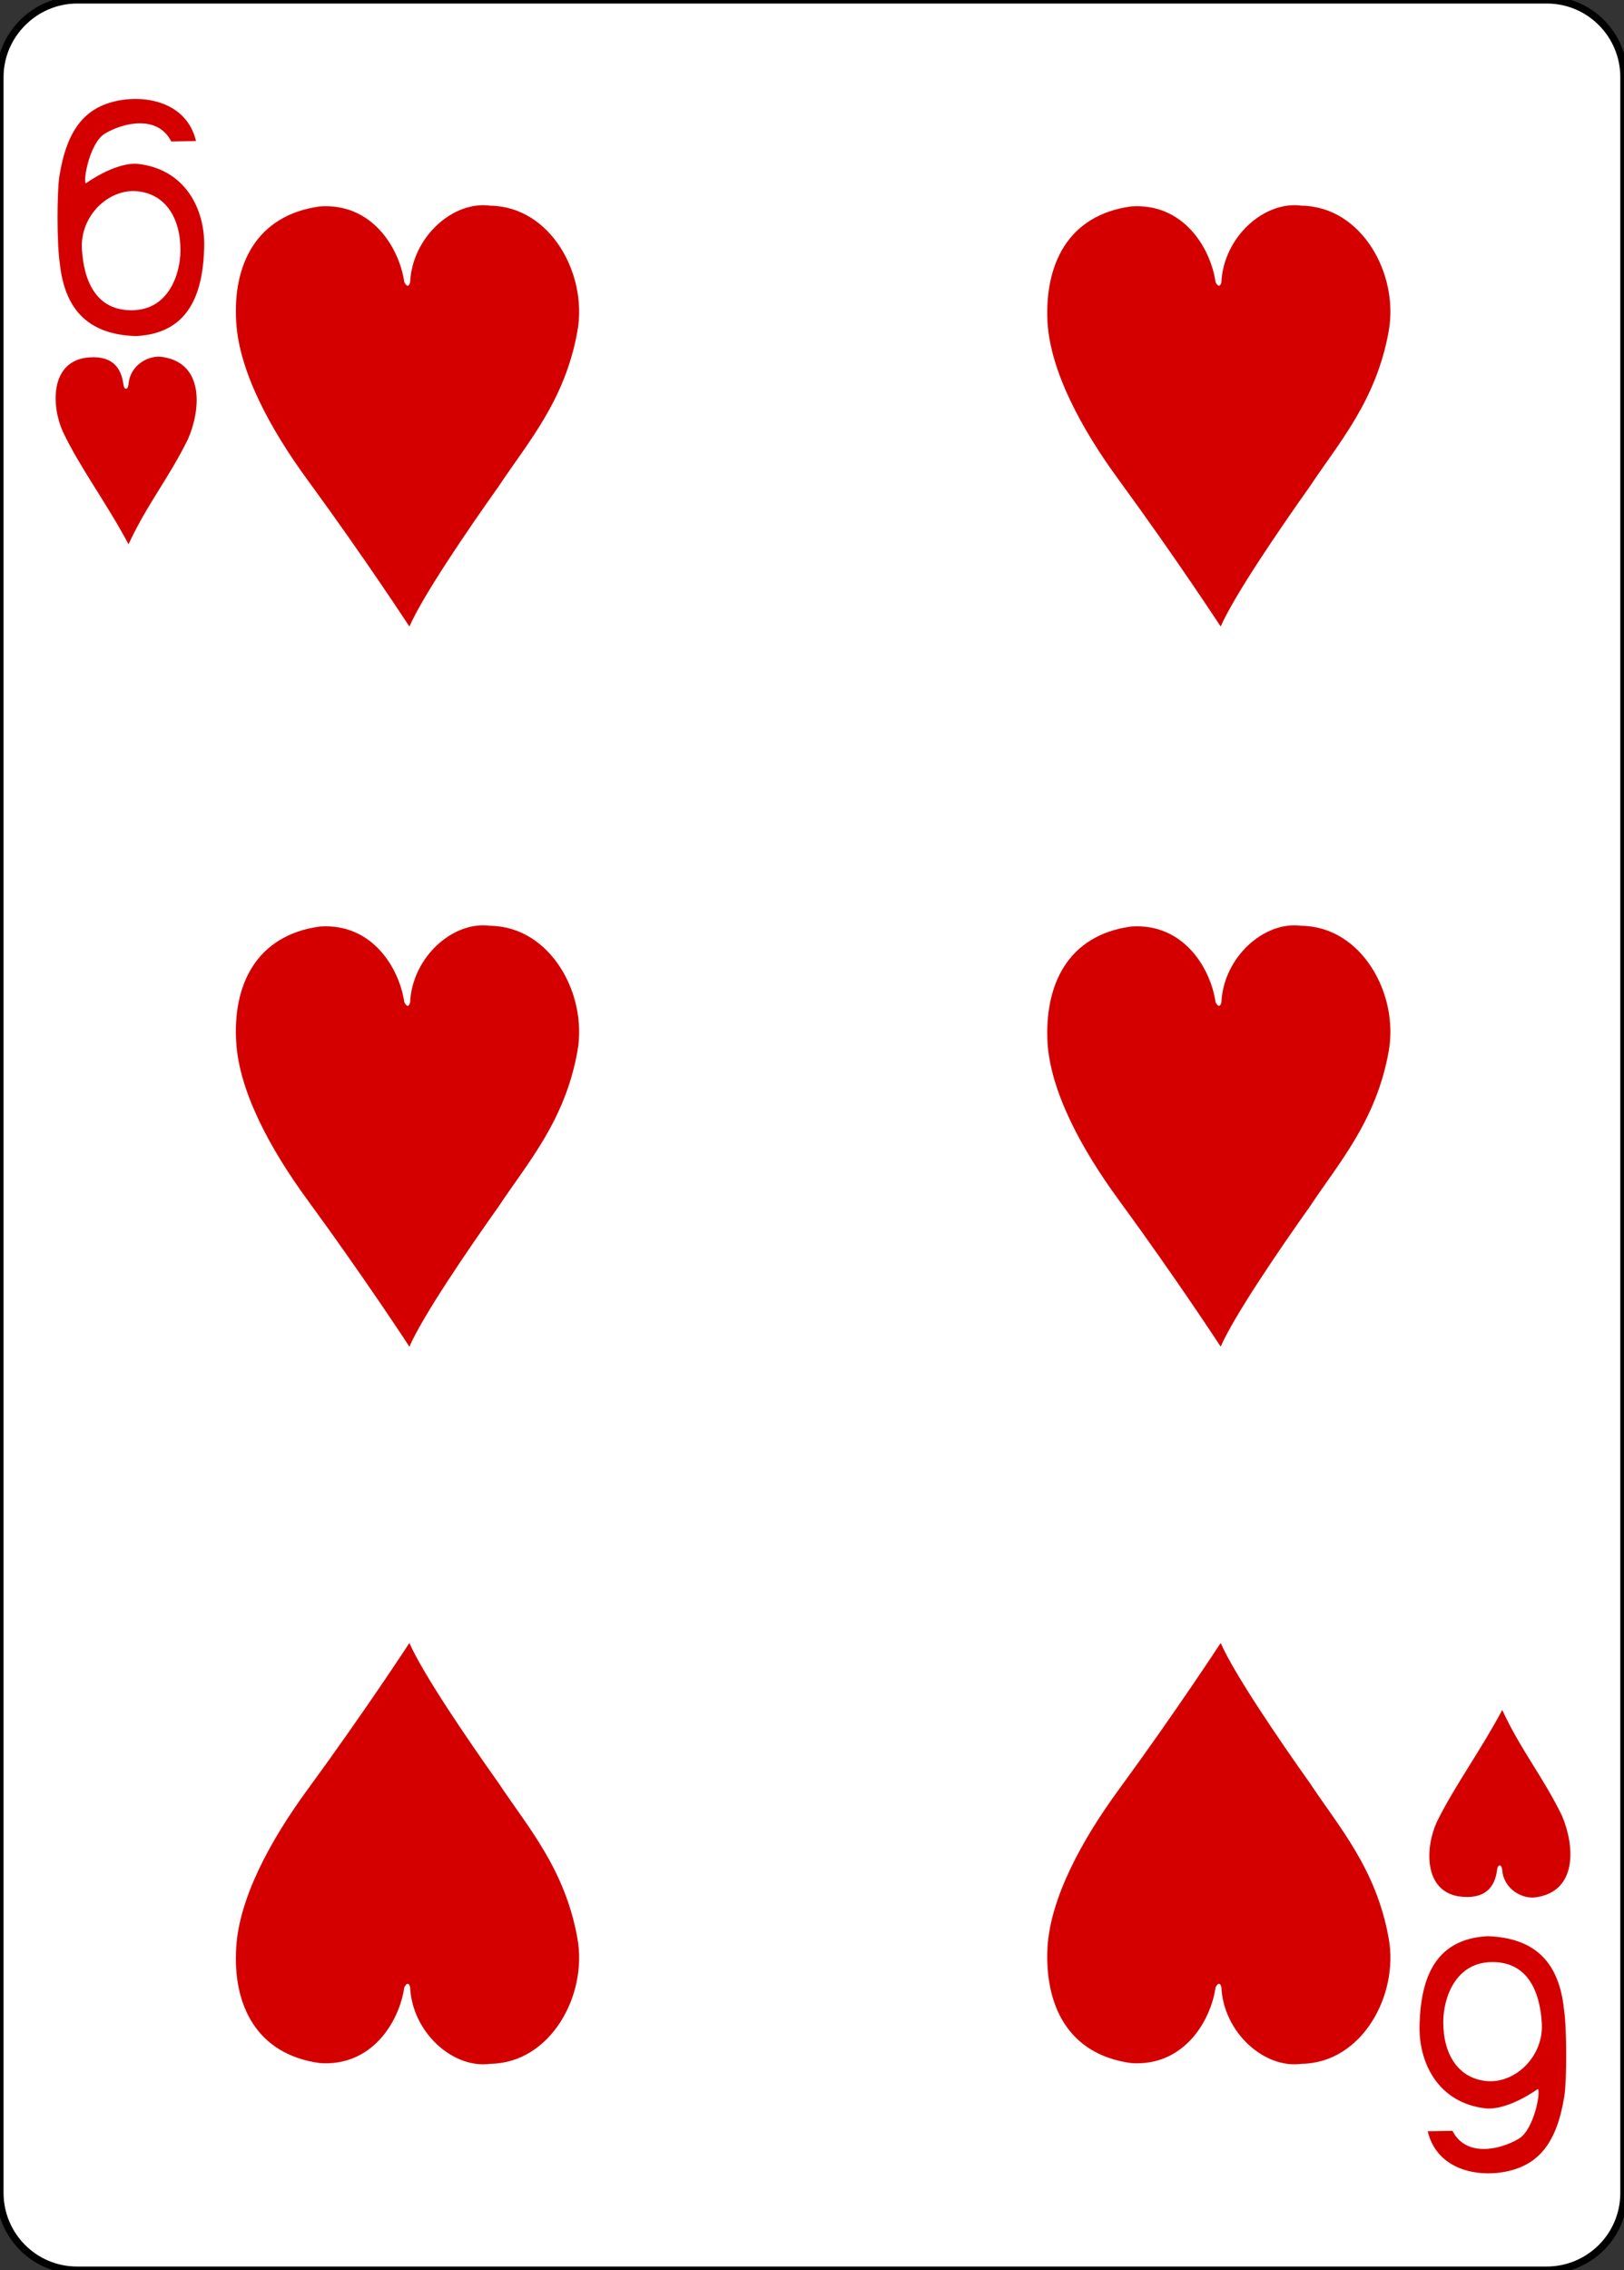 <?xml version="1.0" encoding="utf-8"?>
<!-- Generator: Adobe Illustrator 21.0.1, SVG Export Plug-In . SVG Version: 6.00 Build 0)  -->
<svg version="1.1" baseProfile="tiny"
	 id="svg4423" inkscape:version="0.48.1 r9760" sodipodi:docname="6H.svg" xmlns:cc="http://creativecommons.org/ns#" xmlns:dc="http://purl.org/dc/elements/1.1/" xmlns:inkscape="http://www.inkscape.org/namespaces/inkscape" xmlns:rdf="http://www.w3.org/1999/02/22-rdf-syntax-ns#" xmlns:sodipodi="http://sodipodi.sourceforge.net/DTD/sodipodi-0.dtd" xmlns:svg="http://www.w3.org/2000/svg"
	 xmlns="http://www.w3.org/2000/svg" xmlns:xlink="http://www.w3.org/1999/xlink" x="0px" y="0px" viewBox="0 0 223.2 311.8"
	 overflow="scroll" xml:space="preserve">
<rect x="0" y="0" width="223.2" height="311.8" fill="#333333" stroke="none"/>
<sodipodi:namedview  bordercolor="#666666" borderopacity="1.0" id="base" inkscape:current-layer="layer1" inkscape:cx="40.510903" inkscape:cy="601.70801" inkscape:document-units="px" inkscape:pageopacity="0.0" inkscape:pageshadow="2" inkscape:snap-bbox="true" inkscape:snap-global="true" inkscape:snap-page="true" inkscape:window-height="925" inkscape:window-maximized="0" inkscape:window-width="735" inkscape:window-x="1105" inkscape:window-y="41" inkscape:zoom="0.49497474" pagecolor="#ffffff" showgrid="false">
	</sodipodi:namedview>
<g id="layer1" inkscape:groupmode="layer" inkscape:label="6h">
	<g id="g8954" transform="translate(-2206.534,198.15)">
		<g id="g8823">
			<g id="g8929" transform="translate(-4683.875,2918.937)">
				<path id="rect6357" fill="#FFFFFF" stroke="#000000" stroke-width="0.997" d="M6901-3117.1h202c5.9,0,10.6,4.8,10.6,10.6v290.6
					c0,5.9-4.8,10.6-10.6,10.6h-202c-5.9,0-10.6-4.8-10.6-10.6v-290.6C6890.4-3112.3,6895.2-3117.1,6901-3117.1z"/>
				<g id="g8673" transform="matrix(0.301,0,0,0.301,6829.277,-2295.279)">
					<path id="path7108" inkscape:connector-curvature="0" sodipodi:nodetypes="cssccacccccszsss" fill="#D40000" d="M230.4-2610.1
						c-1.4-9.1-1.3-32.7-0.2-39.7c3.4-21.4,11.7-31.1,25.7-34.3c13.5-3.1,32.5,0.4,36.7,18.2l-11.3,0.2c-6.1-12.1-21.6-8.8-30.3-3.6
						c-7,4.2-10.1,21.7-8.7,22.7c0,0,13.1-9.6,23.5-8.9c22.1,2.3,31.3,21.1,30.5,38.9c-0.7,21.4-7.6,38.5-31.1,39.7
						C242.8-2577.6,232.6-2589.6,230.4-2610.1z M285.5-2615.8c0.1-14.9-6.8-26-19.8-27.2c-13-1.2-26.1,11.2-25.2,26.4
						c0.9,15.2,6.9,28,22.7,27.9C280.1-2588.7,285.4-2605.2,285.5-2615.8L285.5-2615.8z"/>
					<path id="path7161" inkscape:connector-curvature="0" sodipodi:nodetypes="cssccacccccszsss" fill="#D40000" d="M917.2-1813.6
						c1.4,9.1,1.3,32.7,0.2,39.7c-3.4,21.4-11.7,31.1-25.7,34.3c-13.5,3.1-32.5-0.4-36.7-18.2l11.3-0.2c6.1,12.1,21.6,8.8,30.3,3.6
						c7-4.2,10.1-21.7,8.7-22.7c0,0-13.1,9.6-23.5,8.9c-22.1-2.3-31.3-21.1-30.5-38.9c0.7-21.4,7.6-38.5,31.1-39.7
						C904.8-1846,915-1834.1,917.2-1813.6L917.2-1813.6z M862.1-1807.9c-0.1,14.9,6.8,26,19.8,27.2c13,1.2,26.1-11.2,25.2-26.4
						c-0.9-15.2-6.9-28-22.7-27.9C867.5-1834.9,862.2-1818.5,862.1-1807.9L862.1-1807.9z"/>
				</g>
			</g>
		</g>
		<path id="path8642" inkscape:connector-curvature="0" sodipodi:nodetypes="cccccccc" fill="#D40000" d="M2215.2-138.8
			c-1.6-3.5-1.8-9.4,3-10.2c3.6-0.5,5,1.2,5.3,3.7c0.1,0.7,0.6,0.8,0.7-0.1c0.2-2.6,2.8-4.1,4.8-3.7c5.5,0.9,5.2,7,3.4,11.2
			c-2.7,5.5-5.6,8.9-8.2,14.5C2221.1-129.2,2217.6-133.8,2215.2-138.8L2215.2-138.8z"/>
		<path id="path8530" inkscape:connector-curvature="0" sodipodi:nodetypes="ccccsccssc" fill="#D40000" d="M2250.5-169.8
			c7.1-0.5,10.9,5.6,11.6,10.4c0.4,0.8,0.7,0.5,0.8,0c0.3-6.2,5.9-11.2,11-10.5c8.3,0.1,13.4,9.4,12,17.2
			c-1.7,9.6-6.9,15.4-10.8,21.3c-4.4,6.2-10.4,15-12.3,19.3c0,0-6-9.2-13.9-20c-5.3-7.2-9.5-15.1-9.9-21.8
			C2238.5-161.7,2241.7-168.6,2250.5-169.8L2250.5-169.8z"/>
		<path id="path8532" inkscape:connector-curvature="0" sodipodi:nodetypes="ccccsccssc" fill="#D40000" d="M2362-169.8
			c7.1-0.5,10.9,5.6,11.6,10.4c0.4,0.8,0.7,0.5,0.8,0c0.3-6.2,5.9-11.2,11-10.5c8.3,0.1,13.4,9.4,12,17.2
			c-1.7,9.6-6.9,15.4-10.8,21.3c-4.4,6.2-10.4,15-12.3,19.3c0,0-6-9.2-13.9-20c-5.3-7.2-9.5-15.1-9.9-21.8
			C2350.1-161.7,2353.2-168.6,2362-169.8L2362-169.8z"/>
		<path id="path8534" inkscape:connector-curvature="0" sodipodi:nodetypes="ccccsccssc" fill="#D40000" d="M2362-70.9
			c7.1-0.5,10.9,5.6,11.6,10.4c0.4,0.8,0.7,0.5,0.8,0c0.3-6.2,5.9-11.2,11-10.5c8.3,0.1,13.4,9.4,12,17.2
			c-1.7,9.6-6.9,15.4-10.8,21.3c-4.4,6.2-10.4,15-12.3,19.3c0,0-6-9.2-13.9-20c-5.3-7.2-9.5-15.1-9.9-21.8
			C2350.1-62.8,2353.2-69.7,2362-70.9L2362-70.9z"/>
		<path id="path8536" inkscape:connector-curvature="0" sodipodi:nodetypes="ccccsccssc" fill="#D40000" d="M2250.5-70.9
			c7.1-0.5,10.9,5.6,11.6,10.4c0.4,0.8,0.7,0.5,0.8,0c0.3-6.2,5.9-11.2,11-10.5c8.3,0.1,13.4,9.4,12,17.2
			c-1.7,9.6-6.9,15.4-10.8,21.3c-4.4,6.2-10.4,15-12.3,19.3c0,0-6-9.2-13.9-20c-5.3-7.2-9.5-15.1-9.9-21.8
			C2238.5-62.8,2241.7-69.7,2250.5-70.9L2250.5-70.9z"/>
		<path id="path8592" inkscape:connector-curvature="0" sodipodi:nodetypes="ccccsccssc" fill="#D40000" d="M2250.5,85.2
			c7.1,0.5,10.9-5.6,11.6-10.4c0.4-0.8,0.7-0.5,0.8,0c0.3,6.2,5.9,11.2,11,10.5c8.3-0.1,13.4-9.4,12-17.2
			c-1.7-9.6-6.9-15.4-10.8-21.3c-4.4-6.2-10.4-15-12.3-19.3c0,0-6,9.2-13.9,20c-5.3,7.2-9.5,15.1-9.9,21.8
			C2238.5,77.1,2241.7,84,2250.5,85.2L2250.5,85.2z"/>
		<path id="path8594" inkscape:connector-curvature="0" sodipodi:nodetypes="ccccsccssc" fill="#D40000" d="M2362,85.2
			c7.1,0.5,10.9-5.6,11.6-10.4c0.4-0.8,0.7-0.5,0.8,0c0.3,6.2,5.9,11.2,11,10.5c8.3-0.1,13.4-9.4,12-17.2
			c-1.7-9.6-6.9-15.4-10.8-21.3c-4.4-6.2-10.4-15-12.3-19.3c0,0-6,9.2-13.9,20c-5.3,7.2-9.5,15.1-9.9,21.8
			C2350.1,77.1,2353.2,84,2362,85.2L2362,85.2z"/>
		<path id="path8658" inkscape:connector-curvature="0" sodipodi:nodetypes="cccccccc" fill="#D40000" d="M2404,52.1
			c-1.6,3.5-1.8,9.4,3,10.2c3.6,0.5,5-1.2,5.3-3.7c0.1-0.7,0.6-0.8,0.7,0.1c0.2,2.6,2.8,4.1,4.8,3.7c5.5-0.9,5.2-7,3.4-11.2
			c-2.7-5.5-5.6-8.9-8.2-14.5C2409.9,42.5,2406.4,47.2,2404,52.1L2404,52.1z"/>
	</g>
</g>
</svg>
